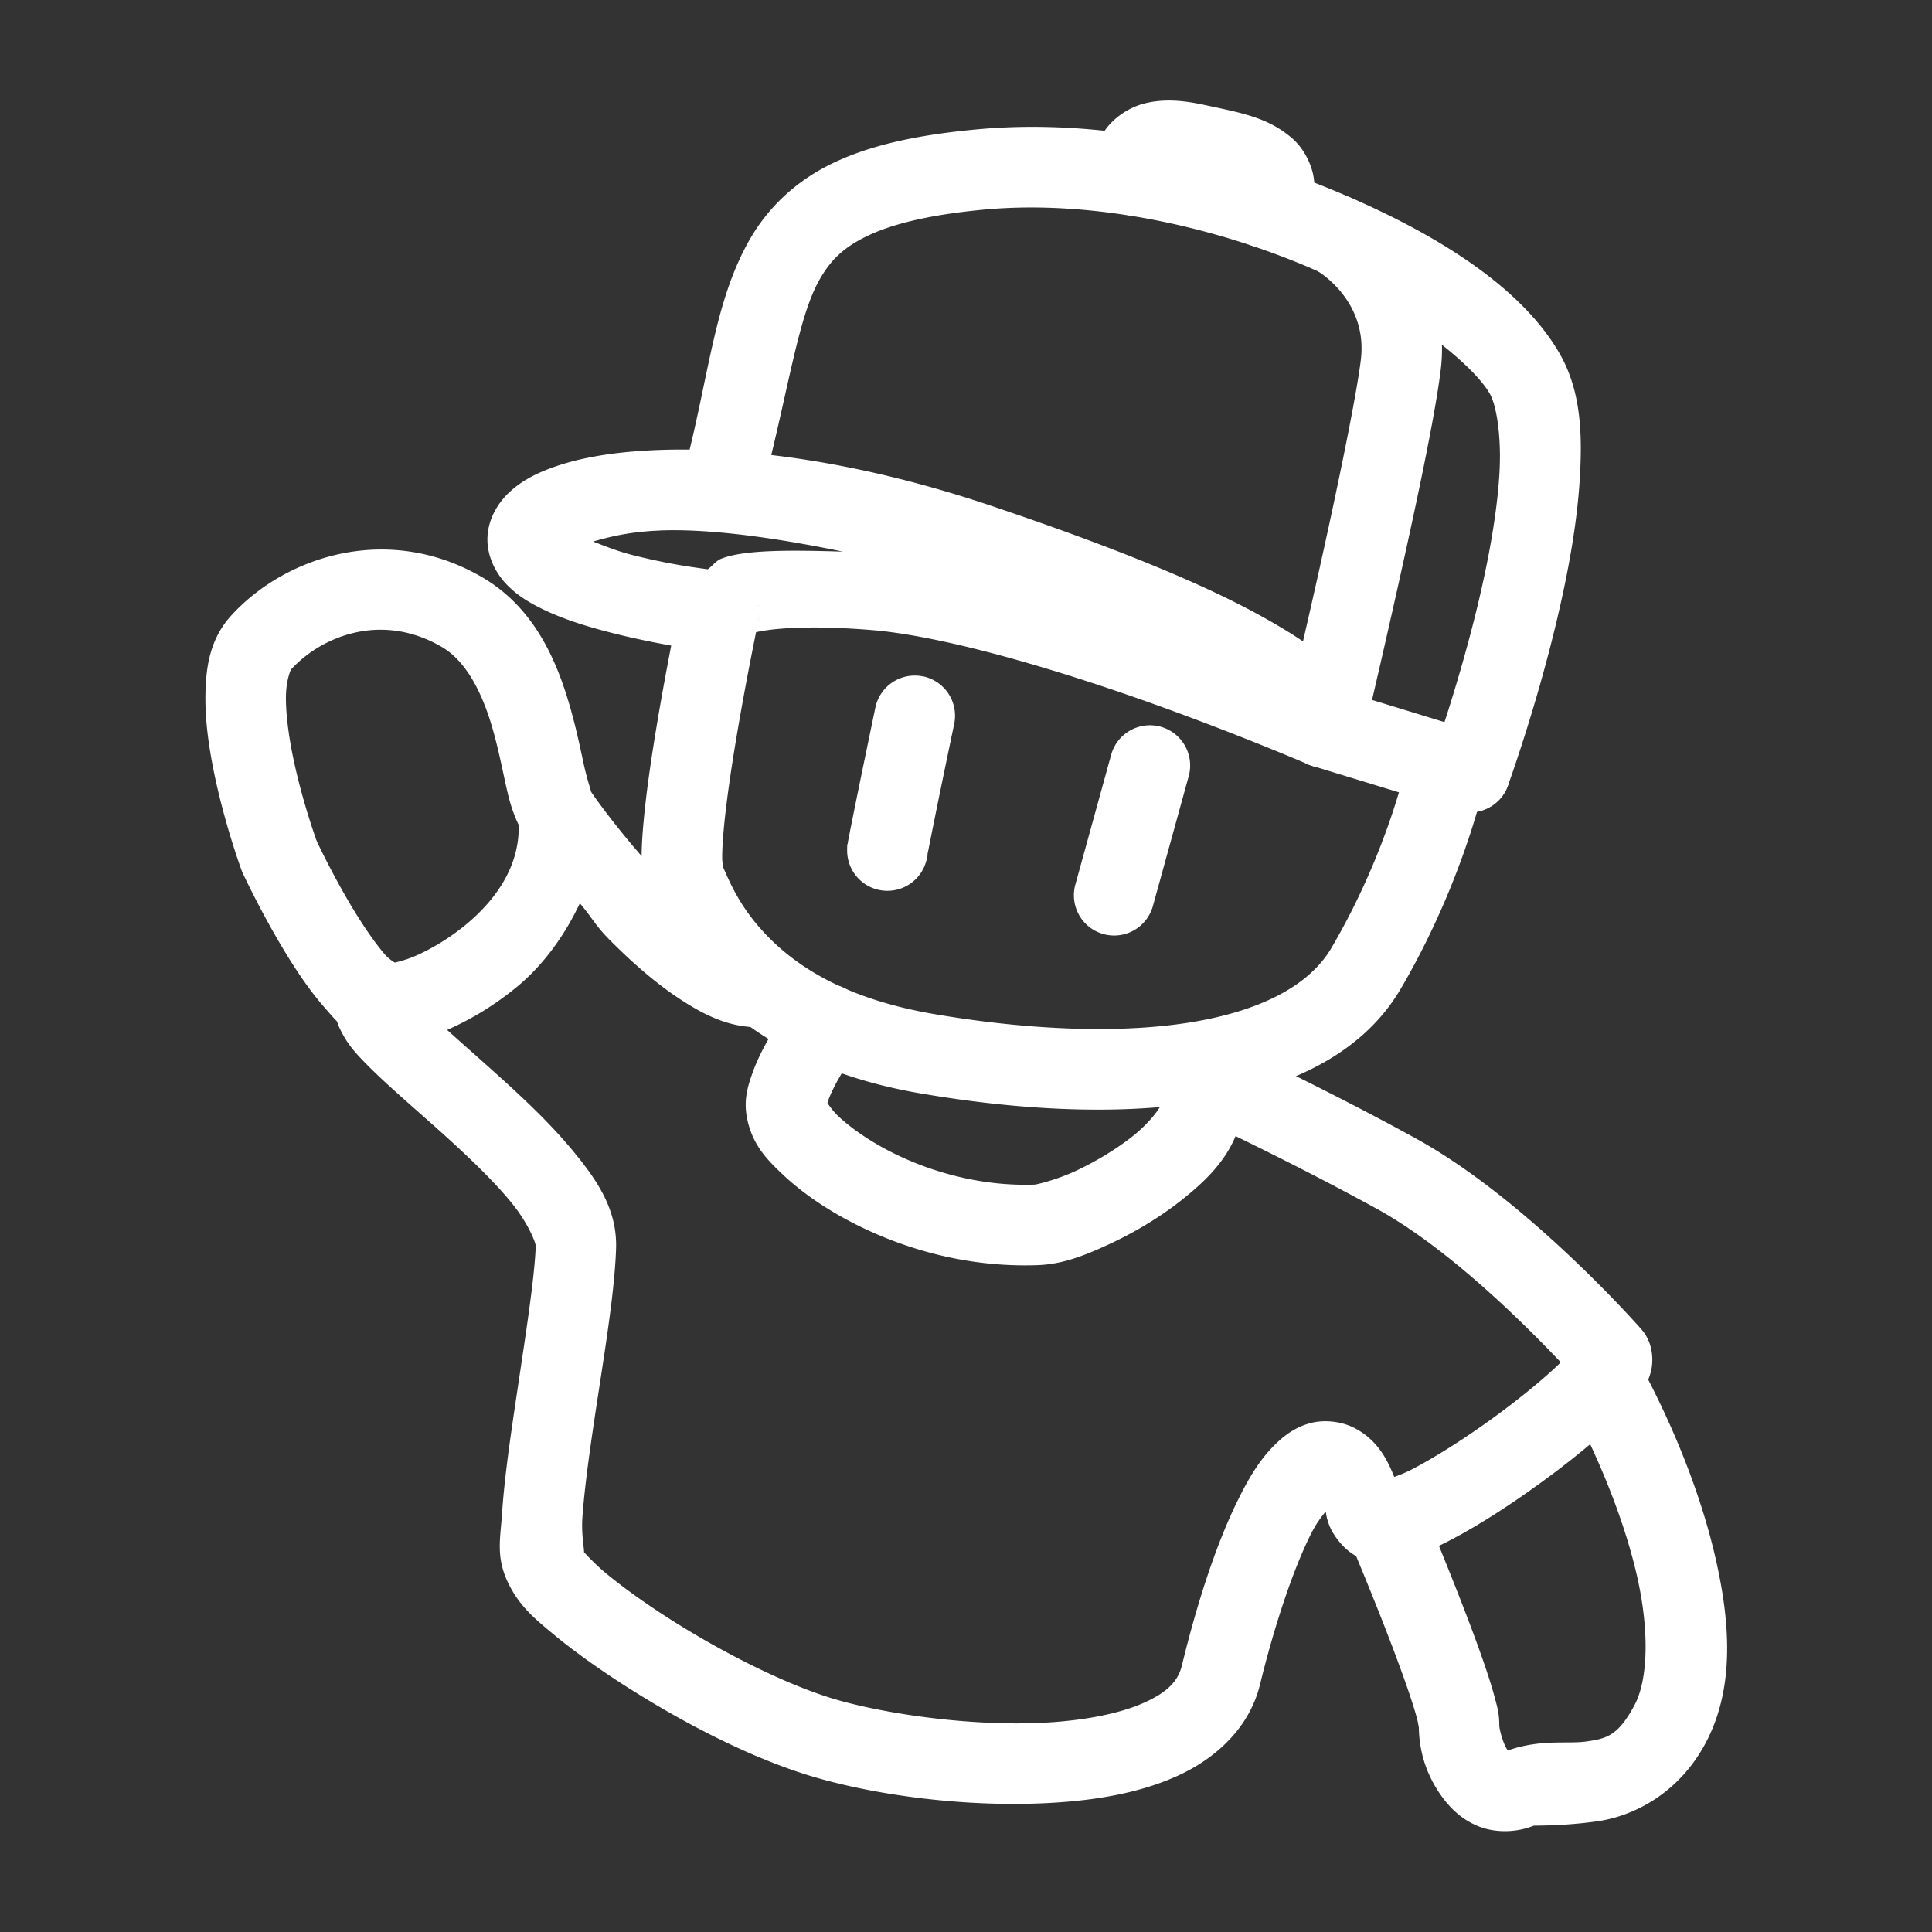 <?xml version="1.0" encoding="UTF-8" standalone="no"?>
<svg
   id="a"
   viewBox="0 0 48 48"
   version="1.1"
   sodipodi:docname="steam_icon_1677740.svg"
   xmlns:inkscape="http://www.inkscape.org/namespaces/inkscape"
   xmlns:sodipodi="http://sodipodi.sourceforge.net/DTD/sodipodi-0.dtd"
   xmlns="http://www.w3.org/2000/svg"
   xmlns:svg="http://www.w3.org/2000/svg">
  <rect x="0" y="0" width="48" height="48" fill="#333333" stroke="none"/>
  <sodipodi:namedview
     id="namedview1"
     pagecolor="#ffffff"
     bordercolor="#666666"
     borderopacity="1.0"
     inkscape:showpageshadow="2"
     inkscape:pageopacity="0.0"
     inkscape:pagecheckerboard="0"
     inkscape:deskcolor="#d1d1d1" />
  <defs
     id="defs1">
    <style
       id="style1">.p{fill:none;stroke:#fff;stroke-width:2px;stroke-linecap:round;stroke-linejoin:round;}</style>
  </defs>
  <g
     id="b">
    <g
       id="c">
      <path
         style="color:#000000;fill:#ffffff;stroke-linecap:round;stroke-linejoin:round;-inkscape-stroke:none"
         d="M 10.23,13.711 C 8.47,13.434 6.776,14.167 5.75,15.287 c -0.547,0.597 -0.637,1.316 -0.646,1.99 -0.009,0.674 0.097,1.358 0.23,1.994 0.267,1.272 0.672,2.363 0.672,2.363 a 1,1 0 0 0 0.033,0.076 c 0,0 0.44,0.945 1.025,1.912 0.293,0.484 0.62,0.976 0.988,1.396 0.368,0.421 0.73,0.899 1.57,0.926 0.561,0.018 1.012,-0.144 1.555,-0.387 0.542,-0.243 1.125,-0.591 1.68,-1.051 0.624,-0.518 1.161,-1.239 1.549,-2.064 0.287,0.332 0.379,0.544 0.732,0.9 0.532,0.536 1.111,1.054 1.727,1.461 0.615,0.407 1.269,0.746 2.068,0.717 a 1,1 0 0 0 0.963,-1.037 1,1 0 0 0 -1.035,-0.961 c -0.083,0.003 -0.454,-0.096 -0.893,-0.387 -0.439,-0.29 -0.942,-0.729 -1.41,-1.201 C 15.621,20.99 14.75,19.788 14.674,19.652 14.711,19.718 14.593,19.4 14.506,19 14.419,18.6 14.314,18.084 14.154,17.533 13.835,16.432 13.284,15.106 11.99,14.348 11.411,14.008 10.817,13.803 10.23,13.711 Z m -1.385,2 c 0.656,-0.142 1.397,-0.068 2.133,0.363 0.6,0.352 0.995,1.116 1.256,2.016 0.13,0.45 0.225,0.912 0.316,1.334 0.081,0.372 0.156,0.698 0.336,1.07 0.028,0.983 -0.523,1.825 -1.307,2.475 -0.401,0.333 -0.846,0.596 -1.221,0.764 -0.374,0.168 -0.727,0.213 -0.672,0.215 0.334,0.011 0.104,0.024 -0.131,-0.244 C 9.322,23.435 9.034,23.015 8.775,22.588 8.272,21.755 7.893,20.948 7.873,20.906 7.861,20.874 7.518,19.938 7.291,18.859 7.176,18.311 7.098,17.739 7.104,17.305 7.11,16.87 7.233,16.63 7.225,16.639 7.618,16.209 8.19,15.852 8.846,15.711 Z"
         id="d" />
      <path
         style="color:#000000;fill:#ffffff;stroke-linecap:round;stroke-linejoin:round;-inkscape-stroke:none"
         d="M 9.629,23.902 A 1,1 0 0 0 8.875,24.031 c -0.27,0.17 -0.529,0.585 -0.547,0.924 -0.018,0.339 0.086,0.552 0.174,0.717 0.176,0.33 0.38,0.54 0.621,0.785 0.483,0.49 1.128,1.036 1.785,1.625 0.657,0.589 1.319,1.216 1.777,1.771 0.458,0.555 0.627,1.042 0.625,1.1 -0.029,0.894 -0.329,2.699 -0.568,4.344 -0.12,0.822 -0.223,1.614 -0.268,2.293 -0.045,0.679 -0.176,1.154 0.221,1.873 0.274,0.496 0.628,0.787 1.107,1.182 0.479,0.394 1.074,0.819 1.738,1.244 1.329,0.85 2.925,1.696 4.42,2.178 1.529,0.493 3.907,0.852 6.15,0.725 1.122,-0.064 2.206,-0.245 3.146,-0.672 0.94,-0.427 1.784,-1.184 2.049,-2.27 0.346,-1.419 0.809,-2.821 1.252,-3.713 0.154,-0.309 0.266,-0.437 0.381,-0.588 0.012,0.077 0.013,0.134 0.074,0.311 0.089,0.256 0.36,0.635 0.699,0.809 0.562,0.288 0.927,0.142 1.26,0.045 0.332,-0.097 0.657,-0.242 1.004,-0.42 0.695,-0.357 1.466,-0.852 2.201,-1.381 0.735,-0.528 1.424,-1.082 1.939,-1.578 0.258,-0.248 0.472,-0.472 0.652,-0.736 0.09,-0.132 0.179,-0.269 0.244,-0.502 0.065,-0.233 0.083,-0.687 -0.205,-1.039 a 1,1 0 0 0 -0.029,-0.035 c 0,0 -2.795,-3.194 -5.596,-4.736 -2.563,-1.411 -5.4,-2.713 -5.4,-2.713 a 1,1 0 0 0 -1.326,0.492 1,1 0 0 0 0.492,1.326 c 0,0 2.798,1.286 5.27,2.646 1.895,1.044 3.893,3.106 4.557,3.805 -0.022,0.022 -0.021,0.028 -0.045,0.051 -0.406,0.39 -1.044,0.912 -1.719,1.396 -0.675,0.485 -1.394,0.939 -1.949,1.225 -0.179,0.092 -0.291,0.129 -0.42,0.18 -0.162,-0.396 -0.392,-0.898 -0.971,-1.207 -0.323,-0.173 -0.752,-0.223 -1.098,-0.135 -0.346,0.088 -0.605,0.269 -0.816,0.463 -0.423,0.388 -0.71,0.867 -0.99,1.432 -0.561,1.129 -1.033,2.614 -1.402,4.129 -0.093,0.381 -0.345,0.657 -0.934,0.924 -0.589,0.267 -1.468,0.441 -2.434,0.496 -1.931,0.11 -4.228,-0.248 -5.424,-0.633 -1.23,-0.396 -2.74,-1.179 -3.957,-1.957 -0.608,-0.389 -1.147,-0.779 -1.543,-1.105 -0.396,-0.326 -0.661,-0.661 -0.629,-0.604 0.155,0.28 -0.012,-0.202 0.025,-0.775 0.038,-0.573 0.135,-1.331 0.252,-2.135 0.234,-1.607 0.546,-3.359 0.586,-4.566 0.033,-0.993 -0.497,-1.733 -1.08,-2.439 -0.583,-0.706 -1.306,-1.376 -1.986,-1.986 -0.68,-0.61 -1.325,-1.166 -1.695,-1.541 -0.105,-0.106 -0.11,-0.122 -0.158,-0.182 A 1,1 0 0 0 10.254,24.344 1,1 0 0 0 9.629,23.902 Z"
         id="e" />
      <path
         style="color:#000000;fill:#ffffff;stroke-linecap:round;stroke-linejoin:round;-inkscape-stroke:none"
         d="m 40.139,33.389 a 1,1 0 0 0 -0.762,0.078 1,1 0 0 0 -0.402,1.355 c 0.687,1.268 1.338,2.822 1.674,4.238 0.336,1.416 0.303,2.66 -0.041,3.305 -0.411,0.77 -0.704,0.832 -1.201,0.902 -0.472,0.067 -1.119,-0.066 -1.947,0.223 -0.008,-0.007 0.009,0.008 -0.012,-0.02 -0.093,-0.127 -0.199,-0.492 -0.199,-0.611 0,-0.303 -0.055,-0.466 -0.115,-0.691 -0.06,-0.225 -0.138,-0.475 -0.23,-0.746 -0.184,-0.543 -0.421,-1.172 -0.658,-1.777 -0.474,-1.211 -0.945,-2.324 -0.945,-2.324 a 1,1 0 0 0 -1.311,-0.529 1,1 0 0 0 -0.531,1.311 c 0,0 0.465,1.093 0.926,2.271 0.23,0.589 0.458,1.2 0.625,1.691 0.083,0.246 0.151,0.464 0.193,0.621 0.042,0.157 0.047,0.292 0.047,0.174 0,0.62 0.171,1.227 0.586,1.793 0.207,0.283 0.495,0.561 0.902,0.723 0.408,0.162 0.925,0.159 1.361,-0.016 0.026,-0.01 0.708,0.014 1.59,-0.111 0.882,-0.126 2.01,-0.677 2.684,-1.939 0.741,-1.388 0.615,-3.055 0.223,-4.709 -0.392,-1.654 -1.102,-3.33 -1.861,-4.73 a 1,1 0 0 0 -0.594,-0.48 z"
         id="f" />
      <path
         style="color:#000000;fill:#ffffff;stroke-linecap:round;stroke-linejoin:round;-inkscape-stroke:none"
         d="m 20.395,24.455 a 1,1 0 0 0 -0.66,0.385 c 0,0 -0.321,0.417 -0.625,0.945 -0.152,0.264 -0.304,0.558 -0.42,0.887 -0.116,0.328 -0.235,0.696 -0.109,1.205 0.147,0.595 0.479,0.941 0.891,1.326 0.412,0.385 0.935,0.759 1.559,1.096 1.247,0.673 2.899,1.199 4.748,1.133 0.619,-0.022 1.161,-0.234 1.787,-0.525 0.627,-0.291 1.282,-0.679 1.857,-1.145 0.576,-0.465 1.102,-0.986 1.352,-1.742 0.25,-0.756 -0.074,-1.801 -0.816,-2.346 a 1,1 0 0 0 -1.396,0.217 1,1 0 0 0 0.215,1.396 c 0.25,0.183 0.135,-0.008 0.098,0.105 -0.037,0.113 -0.293,0.48 -0.707,0.814 -0.414,0.335 -0.956,0.658 -1.443,0.885 -0.487,0.227 -0.976,0.338 -1.018,0.34 -1.422,0.051 -2.753,-0.367 -3.727,-0.893 -0.487,-0.263 -0.882,-0.553 -1.141,-0.795 -0.259,-0.242 -0.349,-0.488 -0.314,-0.348 0.041,0.166 0.001,0.086 0.053,-0.061 0.052,-0.147 0.154,-0.357 0.268,-0.555 0.227,-0.396 0.48,-0.73 0.48,-0.73 a 1,1 0 0 0 -0.189,-1.4 1,1 0 0 0 -0.74,-0.195 z"
         id="g" />
      <path
         style="color:#000000;fill:#ffffff;stroke-linecap:round;stroke-linejoin:round;-inkscape-stroke:none"
         d="m 18.068,14.234 a 1,1 0 0 0 -1.184,0.771 c 0,0 -0.309,1.463 -0.572,3.045 -0.132,0.791 -0.252,1.611 -0.318,2.316 -0.033,0.353 -0.055,0.675 -0.053,0.971 0.002,0.295 -0.015,0.532 0.152,0.92 0.172,0.398 0.615,1.483 1.645,2.5 1.03,1.017 2.662,1.986 5.133,2.408 2.373,0.406 4.795,0.549 6.912,0.227 2.117,-0.323 4.025,-1.134 5.018,-2.826 1.636,-2.79 2.143,-5.361 2.143,-5.361 a 1,1 0 0 0 -0.785,-1.176 1,1 0 0 0 -1.176,0.787 c 0,0 -0.448,2.252 -1.906,4.738 -0.555,0.946 -1.799,1.587 -3.596,1.861 -1.797,0.274 -4.051,0.159 -6.273,-0.221 -2.124,-0.363 -3.322,-1.126 -4.064,-1.859 -0.742,-0.733 -1.016,-1.415 -1.213,-1.871 0.075,0.174 0.013,0.043 0.012,-0.143 -0.002,-0.185 0.014,-0.457 0.043,-0.768 0.059,-0.622 0.173,-1.409 0.301,-2.174 0.255,-1.529 0.557,-2.963 0.557,-2.963 a 1,1 0 0 0 -0.773,-1.184 z"
         id="h" />
      <path
         style="color:#000000;fill:#ffffff;stroke-linecap:round;stroke-linejoin:round;-inkscape-stroke:none"
         d="m 24.262,3.215 c -1.494,0.139 -2.635,0.392 -3.561,0.834 -0.926,0.442 -1.613,1.105 -2.061,1.879 -0.896,1.548 -1.011,3.362 -1.627,5.725 a 1,1 0 0 0 0.715,1.219 1,1 0 0 0 1.221,-0.715 c 0.654,-2.511 0.874,-4.28 1.422,-5.227 0.274,-0.473 0.586,-0.785 1.191,-1.074 0.606,-0.289 1.526,-0.522 2.885,-0.648 2.632,-0.245 5.543,0.384 7.918,1.369 2.375,0.985 4.21,2.433 4.652,3.211 0.16,0.282 0.293,1.055 0.234,2.004 -0.058,0.949 -0.26,2.066 -0.508,3.117 -0.496,2.103 -1.16,3.93 -1.16,3.93 a 1,1 0 0 0 0.596,1.283 1,1 0 0 0 1.283,-0.598 c 0,0 0.699,-1.916 1.227,-4.156 0.264,-1.12 0.489,-2.323 0.559,-3.453 0.07,-1.13 0.032,-2.194 -0.49,-3.113 C 37.835,7.176 35.755,5.817 33.131,4.729 30.507,3.64 27.334,2.929 24.262,3.215 Z"
         id="i" />
      <path
         style="color:#000000;fill:#ffffff;stroke-linecap:round;stroke-linejoin:round;-inkscape-stroke:none"
         d="m 16.303,11.182 c -1.074,0.045 -1.96,0.195 -2.672,0.469 -0.356,0.137 -0.672,0.302 -0.953,0.557 -0.281,0.254 -0.54,0.648 -0.566,1.119 -0.027,0.482 0.207,0.907 0.453,1.17 0.246,0.263 0.515,0.431 0.799,0.578 0.567,0.293 1.212,0.49 1.85,0.652 1.276,0.324 2.525,0.479 2.525,0.479 l -0.434,-0.49 a 1,1 0 0 0 1.547,-0.488 c 8.59e-4,0.043 0.007,0.062 0.002,0.096 -0.015,0.101 -0.054,0.206 -0.102,0.283 -0.096,0.155 -0.197,0.175 -0.104,0.139 0.187,-0.073 1.057,-0.25 2.994,-0.094 1.802,0.145 4.581,0.973 6.84,1.775 2.258,0.802 4.02,1.564 4.02,1.564 a 1,1 0 0 0 1.381,-1.104 C 33.683,16.831 32.837,16.149 31.416,15.352 c -1.421,-0.798 -3.556,-1.694 -6.764,-2.777 -3.31,-1.118 -6.201,-1.482 -8.35,-1.393 z m 0.082,1.998 c 1.183,-0.049 2.794,0.161 4.557,0.525 -1.293,-0.04 -2.444,-0.05 -3.018,0.174 -0.144,0.056 -0.219,0.183 -0.342,0.264 -0.309,-0.043 -0.956,-0.122 -1.875,-0.355 -0.381,-0.097 -0.67,-0.218 -0.971,-0.334 0.417,-0.119 0.902,-0.242 1.648,-0.273 z m 2.463,1.855 c 0,0 8.74e-4,0.093 0.004,0.164 a 1,1 0 0 0 -0.135,-0.152 z m -1.971,0.176 c 3.69e-4,0.007 -4.09e-4,0.011 0,0.018 l -0.014,-0.016 z"
         id="j" />
      <path
         style="color:#000000;fill:#ffffff;stroke-linecap:round;stroke-linejoin:round;-inkscape-stroke:none"
         d="m 33.715,4.988 a 1,1 0 0 0 -1.369,0.352 1,1 0 0 0 0.352,1.371 c 0,0 1.297,0.724 1.111,2.236 -0.116,0.94 -0.59,3.224 -1.031,5.201 -0.441,1.977 -0.85,3.691 -0.85,3.691 a 1,1 0 0 0 0.74,1.205 1,1 0 0 0 1.205,-0.74 c 0,0 0.411,-1.727 0.855,-3.721 0.445,-1.994 0.921,-4.209 1.066,-5.393 0.336,-2.735 -2.08,-4.203 -2.08,-4.203 z"
         id="k" />
      <path
         style="color:#000000;fill:#ffffff;stroke-linecap:round;stroke-linejoin:round;-inkscape-stroke:none"
         d="m 33.191,17.115 a 1,1 0 0 0 -1.248,0.664 1,1 0 0 0 0.664,1.25 l 3.623,1.107 a 1,1 0 0 0 1.248,-0.662 1,1 0 0 0 -0.664,-1.25 z"
         id="l" />
      <path
         style="color:#000000;fill:#ffffff;stroke-linecap:round;stroke-linejoin:round;-inkscape-stroke:none"
         d="m 28.451,2.566 c -0.439,0.107 -0.851,0.408 -1.053,0.758 -0.404,0.699 -0.146,1.324 -0.146,1.324 a 1,1 0 0 0 1.244,0.672 1,1 0 0 0 0.689,-0.789 c 0.092,0.002 0.102,-0.014 0.295,0.027 0.724,0.155 0.978,0.285 1.088,0.324 a 1,1 0 0 0 0.4,1.156 1,1 0 0 0 1.363,-0.375 C 32.501,5.367 32.654,5.042 32.654,4.607 32.655,4.173 32.405,3.695 32.104,3.436 31.501,2.916 30.853,2.806 29.9,2.602 29.349,2.483 28.89,2.459 28.451,2.566 Z"
         id="m" />
      <path
         style="color:#000000;fill:#ffffff;stroke-linecap:round;stroke-linejoin:round;-inkscape-stroke:none"
         d="m 22.93,16.805 a 1,1 0 0 0 -1.182,0.775 c 0,0 -0.171,0.82 -0.342,1.65 -0.085,0.415 -0.17,0.832 -0.234,1.152 -0.032,0.16 -0.059,0.295 -0.078,0.396 -0.01,0.051 -0.019,0.093 -0.025,0.129 -0.003,0.018 -0.004,0.034 -0.008,0.055 -0.003,0.021 -0.014,-0.037 -0.014,0.17 a 1,1 0 0 0 1,1 1,1 0 0 0 1,-1 c 0,0.185 -0.008,0.132 -0.01,0.127 0.004,-0.02 0.011,-0.054 0.02,-0.1 0.018,-0.092 0.044,-0.225 0.076,-0.383 0.063,-0.315 0.147,-0.731 0.232,-1.145 0.17,-0.827 0.342,-1.646 0.342,-1.646 a 1,1 0 0 0 -0.777,-1.182 z"
         id="n" />
      <path
         style="color:#000000;fill:#ffffff;stroke-linecap:round;stroke-linejoin:round;-inkscape-stroke:none"
         d="m 28.836,18.055 a 1,1 0 0 0 -1.23,0.699 l -0.889,3.223 a 1,1 0 0 0 0.697,1.23 1,1 0 0 0 1.23,-0.699 l 0.889,-3.223 a 1,1 0 0 0 -0.697,-1.23 z"
         id="o" />
    </g>
  </g>
</svg>
